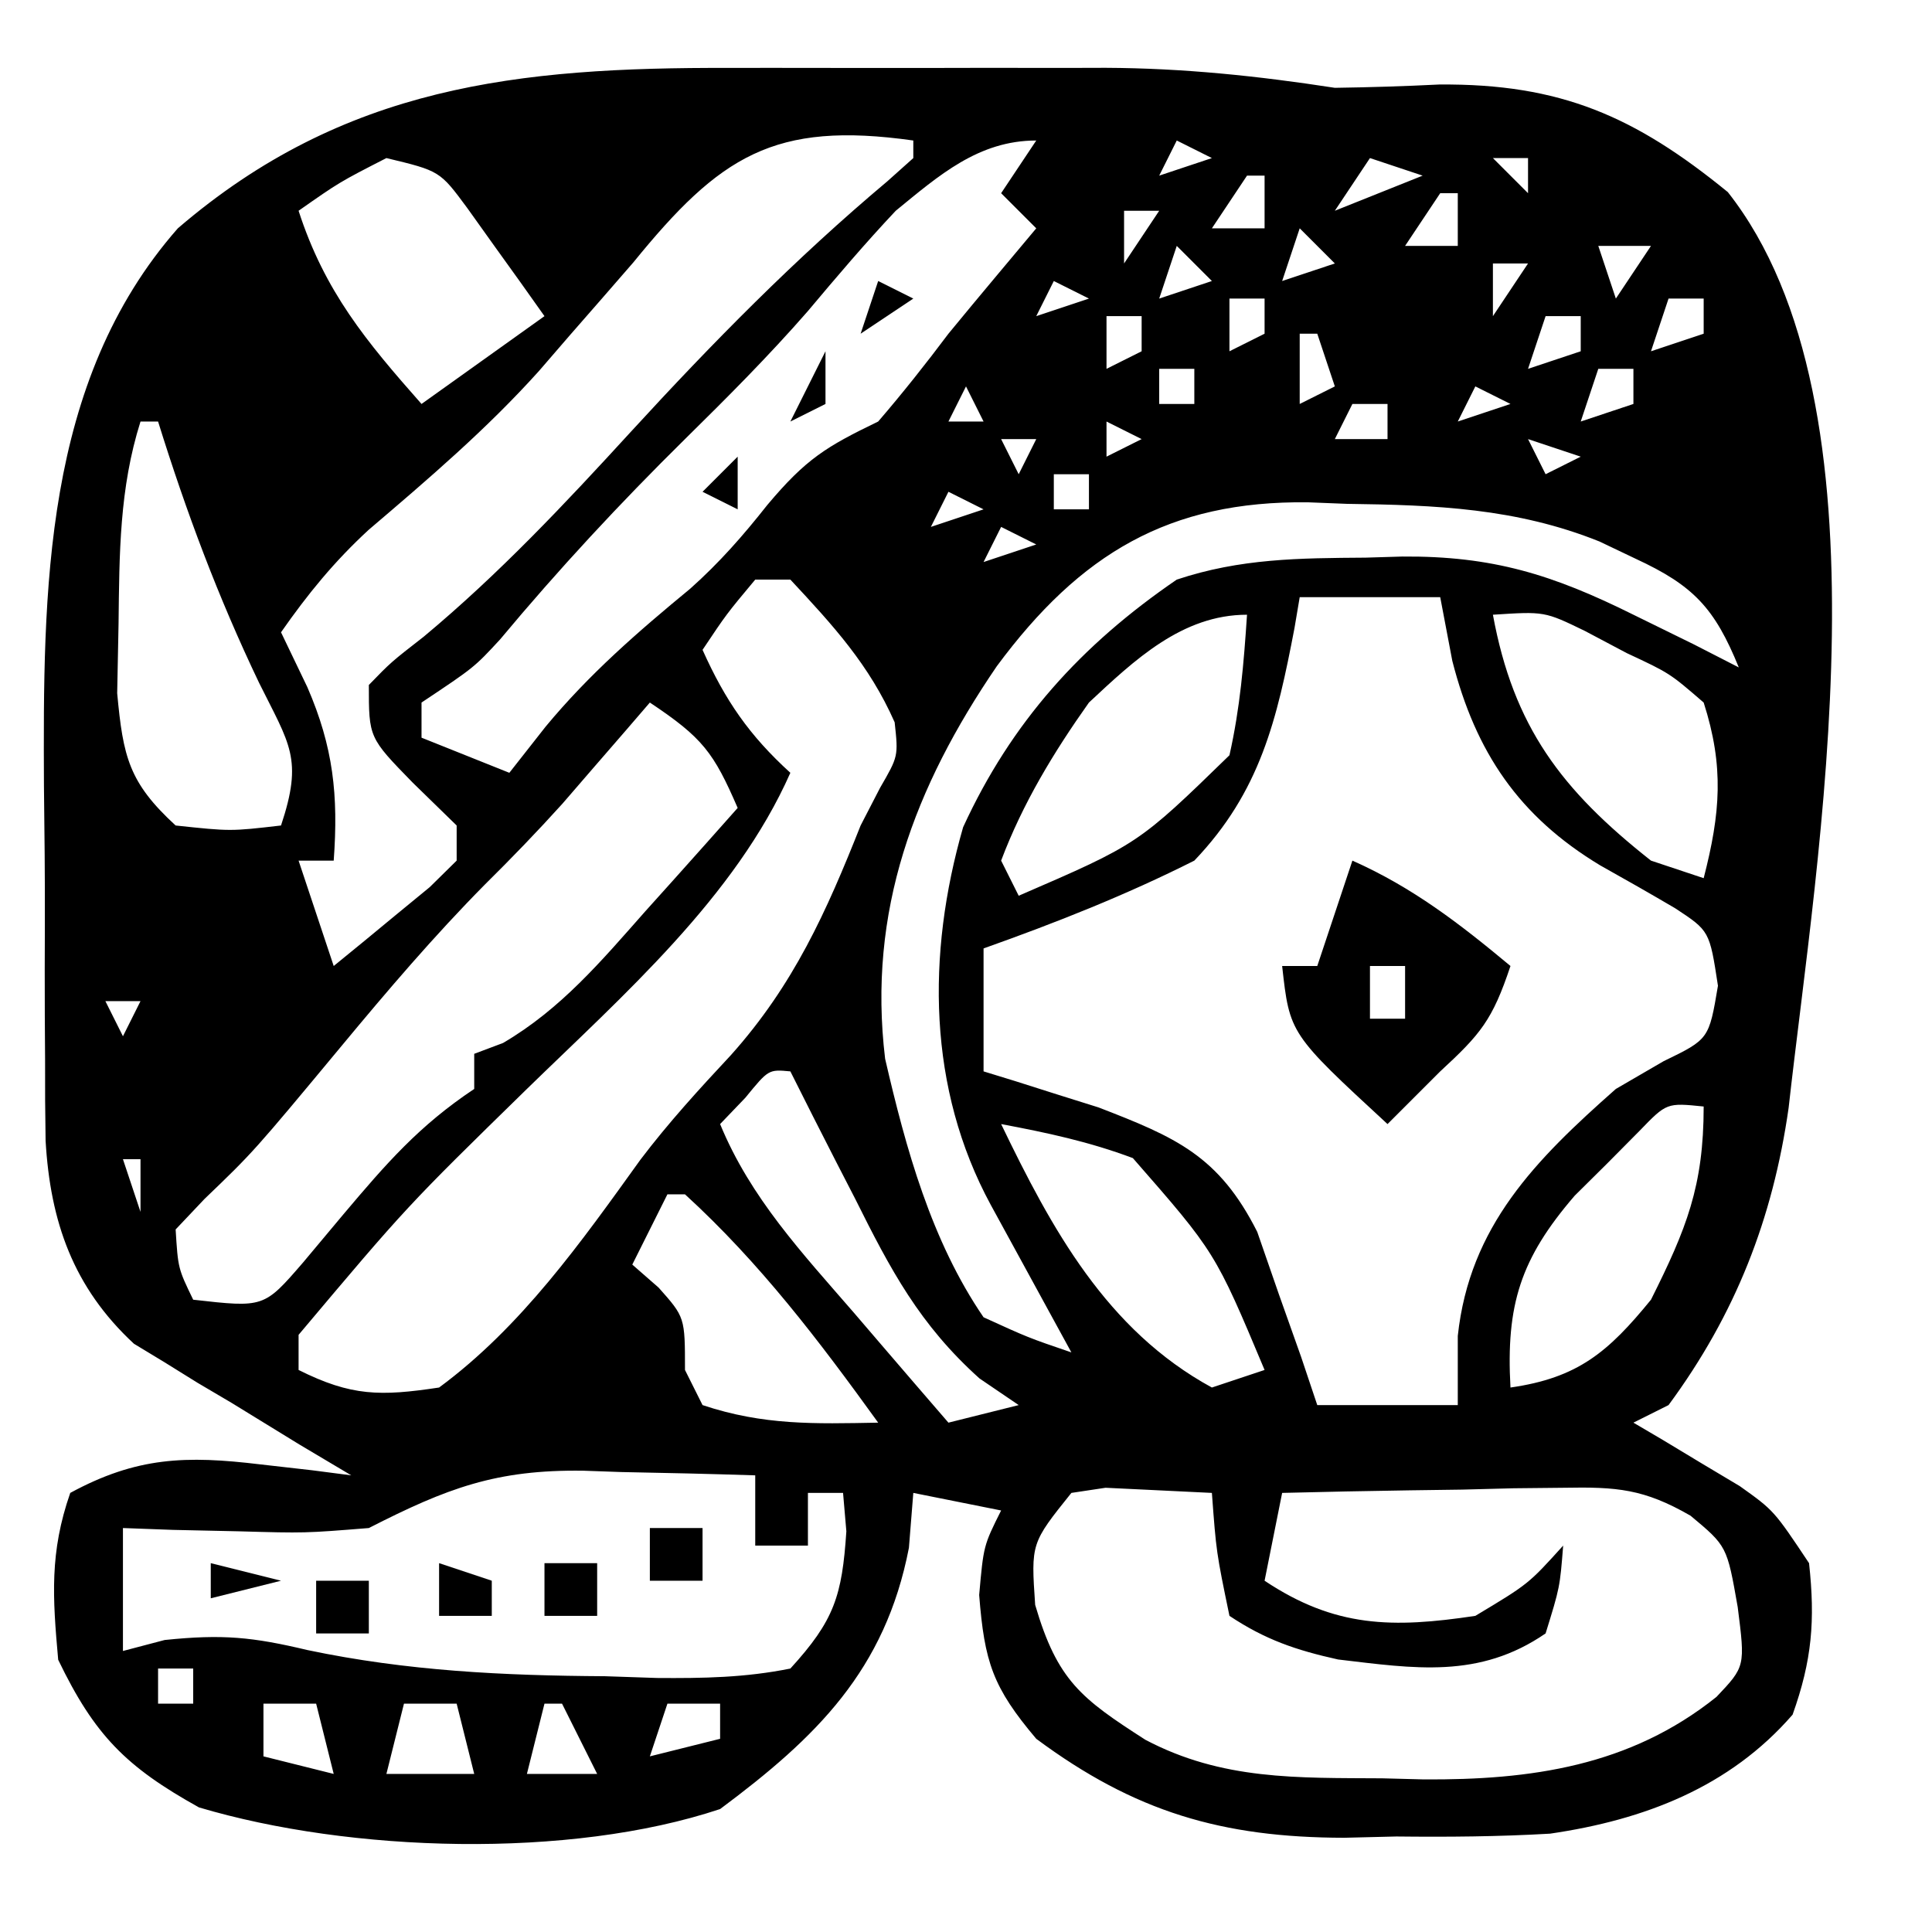 <?xml version="1.0" encoding="UTF-8"?>
<svg version="1.1" xmlns="http://www.w3.org/2000/svg" width="110" height="110">
<path d="M0 0 C1.155 -0.001 1.155 -0.001 2.332 -0.003 C3.944 -0.004 5.556 -0.002 7.167 0.002 C9.618 0.008 12.069 0.002 14.52 -0.004 C16.096 -0.003 17.673 -0.002 19.25 0 C20.335 -0.003 20.335 -0.003 21.441 -0.006 C25.88 0.014 30.11 0.458 34.492 1.133 C36.472 1.105 38.452 1.044 40.43 0.945 C47.343 0.885 51.585 2.761 56.867 7.07 C66.454 19.238 61.922 44.869 60.328 59.215 C59.427 65.521 57.306 70.962 53.492 76.133 C52.502 76.628 52.502 76.628 51.492 77.133 C52.046 77.459 52.601 77.785 53.172 78.121 C53.896 78.558 54.621 78.995 55.367 79.445 C56.086 79.875 56.806 80.304 57.547 80.746 C59.492 82.133 59.492 82.133 61.492 85.133 C61.847 88.401 61.661 90.659 60.555 93.758 C56.969 97.887 52.118 99.749 46.746 100.534 C43.818 100.704 40.925 100.728 37.992 100.695 C37.011 100.719 36.03 100.743 35.02 100.768 C28.077 100.754 23.1 99.299 17.492 95.133 C15.013 92.203 14.542 90.763 14.242 86.945 C14.492 84.133 14.492 84.133 15.492 82.133 C13.842 81.803 12.192 81.473 10.492 81.133 C10.41 82.164 10.327 83.195 10.242 84.258 C8.892 91.231 4.978 95.048 -0.508 99.133 C-9.098 101.996 -21.571 101.603 -30.18 99.039 C-34.332 96.73 -36.121 94.936 -38.195 90.633 C-38.513 87.072 -38.689 84.518 -37.508 81.133 C-33.724 79.079 -30.914 79 -26.695 79.508 C-25.719 79.619 -24.744 79.73 -23.738 79.844 C-23.002 79.939 -22.266 80.035 -21.508 80.133 C-22.484 79.553 -23.459 78.973 -24.465 78.375 C-25.75 77.587 -27.036 76.798 -28.32 76.008 C-29.284 75.439 -29.284 75.439 -30.268 74.859 C-30.89 74.473 -31.512 74.086 -32.152 73.688 C-33.009 73.169 -33.009 73.169 -33.882 72.64 C-37.342 69.432 -38.646 65.687 -38.912 61.078 C-38.938 59.543 -38.947 58.008 -38.941 56.473 C-38.947 55.646 -38.952 54.82 -38.957 53.969 C-38.964 52.223 -38.962 50.477 -38.954 48.732 C-38.945 46.102 -38.974 43.475 -39.006 40.846 C-39.053 29.83 -39.074 17.886 -31.383 9.133 C-21.917 1.002 -11.991 -0.034 0 0 Z M-5.445 11.07 C-6.645 12.454 -7.848 13.834 -9.055 15.211 C-9.637 15.884 -10.219 16.558 -10.818 17.252 C-13.797 20.568 -17.129 23.411 -20.52 26.301 C-22.478 28.105 -23.986 29.954 -25.508 32.133 C-25.013 33.164 -24.518 34.195 -24.008 35.258 C-22.533 38.657 -22.235 41.403 -22.508 45.133 C-23.168 45.133 -23.828 45.133 -24.508 45.133 C-23.848 47.113 -23.188 49.093 -22.508 51.133 C-21.335 50.182 -20.17 49.222 -19.008 48.258 C-18.358 47.724 -17.708 47.19 -17.039 46.641 C-16.534 46.143 -16.028 45.645 -15.508 45.133 C-15.508 44.473 -15.508 43.813 -15.508 43.133 C-16.333 42.328 -17.158 41.524 -18.008 40.695 C-20.508 38.133 -20.508 38.133 -20.508 35.133 C-19.25 33.836 -19.25 33.836 -17.383 32.383 C-13.075 28.794 -9.348 24.822 -5.57 20.695 C-0.936 15.643 3.757 10.87 9.016 6.453 C9.503 6.017 9.99 5.582 10.492 5.133 C10.492 4.803 10.492 4.473 10.492 4.133 C2.558 3.011 -0.523 5.017 -5.445 11.07 Z M9.492 8.133 C7.746 9.986 6.114 11.91 4.477 13.859 C2.255 16.405 -0.1 18.762 -2.508 21.133 C-6.216 24.79 -9.7 28.54 -13.035 32.539 C-14.508 34.133 -14.508 34.133 -17.508 36.133 C-17.508 36.793 -17.508 37.453 -17.508 38.133 C-15.858 38.793 -14.208 39.453 -12.508 40.133 C-11.827 39.267 -11.147 38.4 -10.445 37.508 C-7.961 34.51 -5.204 32.118 -2.207 29.648 C-0.541 28.162 0.799 26.633 2.18 24.883 C4.394 22.249 5.534 21.564 8.492 20.133 C9.885 18.515 11.212 16.84 12.492 15.133 C13.403 14.024 14.32 12.92 15.242 11.82 C15.985 10.933 16.727 10.047 17.492 9.133 C16.832 8.473 16.172 7.813 15.492 7.133 C16.152 6.143 16.812 5.153 17.492 4.133 C14.2 4.133 11.951 6.123 9.492 8.133 Z M25.492 4.133 C25.162 4.793 24.832 5.453 24.492 6.133 C25.482 5.803 26.472 5.473 27.492 5.133 C26.832 4.803 26.172 4.473 25.492 4.133 Z M-19.508 5.133 C-22.185 6.505 -22.185 6.505 -24.508 8.133 C-23.022 12.726 -20.658 15.569 -17.508 19.133 C-15.198 17.483 -12.888 15.833 -10.508 14.133 C-11.436 12.814 -12.376 11.503 -13.32 10.195 C-13.842 9.464 -14.364 8.734 -14.902 7.98 C-16.466 5.864 -16.466 5.864 -19.508 5.133 Z M36.492 5.133 C35.502 6.618 35.502 6.618 34.492 8.133 C36.142 7.473 37.792 6.813 39.492 6.133 C38.502 5.803 37.512 5.473 36.492 5.133 Z M43.492 5.133 C44.152 5.793 44.812 6.453 45.492 7.133 C45.492 6.473 45.492 5.813 45.492 5.133 C44.832 5.133 44.172 5.133 43.492 5.133 Z M29.492 6.133 C28.502 7.618 28.502 7.618 27.492 9.133 C28.482 9.133 29.472 9.133 30.492 9.133 C30.492 8.143 30.492 7.153 30.492 6.133 C30.162 6.133 29.832 6.133 29.492 6.133 Z M40.492 7.133 C39.502 8.618 39.502 8.618 38.492 10.133 C39.482 10.133 40.472 10.133 41.492 10.133 C41.492 9.143 41.492 8.153 41.492 7.133 C41.162 7.133 40.832 7.133 40.492 7.133 Z M22.492 8.133 C22.492 9.123 22.492 10.113 22.492 11.133 C23.152 10.143 23.812 9.153 24.492 8.133 C23.832 8.133 23.172 8.133 22.492 8.133 Z M32.492 9.133 C32.162 10.123 31.832 11.113 31.492 12.133 C32.482 11.803 33.472 11.473 34.492 11.133 C33.832 10.473 33.172 9.813 32.492 9.133 Z M25.492 10.133 C25.162 11.123 24.832 12.113 24.492 13.133 C25.482 12.803 26.472 12.473 27.492 12.133 C26.832 11.473 26.172 10.813 25.492 10.133 Z M49.492 10.133 C49.822 11.123 50.152 12.113 50.492 13.133 C51.152 12.143 51.812 11.153 52.492 10.133 C51.502 10.133 50.512 10.133 49.492 10.133 Z M43.492 11.133 C43.492 12.123 43.492 13.113 43.492 14.133 C44.152 13.143 44.812 12.153 45.492 11.133 C44.832 11.133 44.172 11.133 43.492 11.133 Z M18.492 12.133 C18.162 12.793 17.832 13.453 17.492 14.133 C18.482 13.803 19.472 13.473 20.492 13.133 C19.832 12.803 19.172 12.473 18.492 12.133 Z M28.492 13.133 C28.492 14.123 28.492 15.113 28.492 16.133 C29.152 15.803 29.812 15.473 30.492 15.133 C30.492 14.473 30.492 13.813 30.492 13.133 C29.832 13.133 29.172 13.133 28.492 13.133 Z M53.492 13.133 C53.162 14.123 52.832 15.113 52.492 16.133 C53.482 15.803 54.472 15.473 55.492 15.133 C55.492 14.473 55.492 13.813 55.492 13.133 C54.832 13.133 54.172 13.133 53.492 13.133 Z M21.492 14.133 C21.492 15.123 21.492 16.113 21.492 17.133 C22.152 16.803 22.812 16.473 23.492 16.133 C23.492 15.473 23.492 14.813 23.492 14.133 C22.832 14.133 22.172 14.133 21.492 14.133 Z M46.492 14.133 C46.162 15.123 45.832 16.113 45.492 17.133 C46.482 16.803 47.472 16.473 48.492 16.133 C48.492 15.473 48.492 14.813 48.492 14.133 C47.832 14.133 47.172 14.133 46.492 14.133 Z M32.492 15.133 C32.492 16.453 32.492 17.773 32.492 19.133 C33.152 18.803 33.812 18.473 34.492 18.133 C34.162 17.143 33.832 16.153 33.492 15.133 C33.162 15.133 32.832 15.133 32.492 15.133 Z M39.492 15.133 C39.492 18.133 39.492 18.133 39.492 18.133 Z M24.492 17.133 C24.492 17.793 24.492 18.453 24.492 19.133 C25.152 19.133 25.812 19.133 26.492 19.133 C26.492 18.473 26.492 17.813 26.492 17.133 C25.832 17.133 25.172 17.133 24.492 17.133 Z M49.492 17.133 C49.162 18.123 48.832 19.113 48.492 20.133 C49.482 19.803 50.472 19.473 51.492 19.133 C51.492 18.473 51.492 17.813 51.492 17.133 C50.832 17.133 50.172 17.133 49.492 17.133 Z M55.492 17.133 C56.492 19.133 56.492 19.133 56.492 19.133 Z M13.492 18.133 C13.162 18.793 12.832 19.453 12.492 20.133 C13.152 20.133 13.812 20.133 14.492 20.133 C14.162 19.473 13.832 18.813 13.492 18.133 Z M42.492 18.133 C42.162 18.793 41.832 19.453 41.492 20.133 C42.482 19.803 43.472 19.473 44.492 19.133 C43.832 18.803 43.172 18.473 42.492 18.133 Z M35.492 19.133 C35.162 19.793 34.832 20.453 34.492 21.133 C35.482 21.133 36.472 21.133 37.492 21.133 C37.492 20.473 37.492 19.813 37.492 19.133 C36.832 19.133 36.172 19.133 35.492 19.133 Z M-33.508 20.133 C-34.714 23.945 -34.711 27.656 -34.758 31.633 C-34.784 32.943 -34.809 34.252 -34.836 35.602 C-34.499 39.233 -34.169 40.688 -31.508 43.133 C-28.382 43.467 -28.382 43.467 -25.508 43.133 C-24.238 39.323 -25.013 38.527 -26.758 35.008 C-29.094 30.121 -30.898 25.301 -32.508 20.133 C-32.838 20.133 -33.168 20.133 -33.508 20.133 Z M21.492 20.133 C21.492 20.793 21.492 21.453 21.492 22.133 C22.152 21.803 22.812 21.473 23.492 21.133 C22.832 20.803 22.172 20.473 21.492 20.133 Z M52.492 20.133 C53.492 22.133 53.492 22.133 53.492 22.133 Z M15.492 21.133 C15.822 21.793 16.152 22.453 16.492 23.133 C16.822 22.473 17.152 21.813 17.492 21.133 C16.832 21.133 16.172 21.133 15.492 21.133 Z M45.492 21.133 C45.822 21.793 46.152 22.453 46.492 23.133 C47.152 22.803 47.812 22.473 48.492 22.133 C47.502 21.803 46.512 21.473 45.492 21.133 Z M18.492 23.133 C18.492 23.793 18.492 24.453 18.492 25.133 C19.152 25.133 19.812 25.133 20.492 25.133 C20.492 24.473 20.492 23.813 20.492 23.133 C19.832 23.133 19.172 23.133 18.492 23.133 Z M12.492 24.133 C12.162 24.793 11.832 25.453 11.492 26.133 C12.482 25.803 13.472 25.473 14.492 25.133 C13.832 24.803 13.172 24.473 12.492 24.133 Z M15.242 34.07 C10.552 40.945 7.877 48.014 8.887 56.414 C10.069 61.525 11.512 66.778 14.492 71.133 C17.035 72.294 17.035 72.294 19.492 73.133 C19.071 72.362 18.649 71.591 18.215 70.797 C17.667 69.794 17.119 68.791 16.555 67.758 C15.737 66.261 15.737 66.261 14.902 64.734 C11.317 58.12 11.239 50.486 13.328 43.23 C16.081 37.235 20.053 32.853 25.492 29.133 C29.115 27.925 32.469 27.91 36.242 27.883 C36.933 27.862 37.624 27.842 38.336 27.82 C43.471 27.782 46.893 28.847 51.492 31.133 C53.194 31.968 53.194 31.968 54.93 32.82 C56.198 33.47 56.198 33.47 57.492 34.133 C56.119 30.757 54.914 29.47 51.617 27.945 C50.939 27.622 50.261 27.298 49.562 26.965 C44.831 25.063 40.237 24.886 35.18 24.82 C34.446 24.791 33.711 24.762 32.955 24.732 C25.063 24.641 19.998 27.642 15.242 34.07 Z M15.492 26.133 C15.162 26.793 14.832 27.453 14.492 28.133 C15.482 27.803 16.472 27.473 17.492 27.133 C16.832 26.803 16.172 26.473 15.492 26.133 Z M9.492 27.133 C10.492 29.133 10.492 29.133 10.492 29.133 Z M1.492 29.133 C-0.145 31.093 -0.145 31.093 -1.508 33.133 C-0.215 36.017 1.152 38.005 3.492 40.133 C0.361 47.214 -6.039 52.801 -11.508 58.133 C-18.352 64.823 -18.352 64.823 -24.508 72.133 C-24.508 72.793 -24.508 73.453 -24.508 74.133 C-21.508 75.633 -19.853 75.638 -16.508 75.133 C-11.823 71.679 -8.415 66.847 -5.047 62.164 C-3.44 60.043 -1.697 58.14 0.117 56.195 C3.68 52.208 5.54 48.055 7.492 43.133 C7.858 42.424 8.224 41.715 8.602 40.984 C9.639 39.193 9.639 39.193 9.43 37.258 C7.986 33.985 5.934 31.753 3.492 29.133 C2.832 29.133 2.172 29.133 1.492 29.133 Z M32.492 30.133 C32.394 30.713 32.296 31.293 32.195 31.891 C31.197 37.105 30.251 41.195 26.492 45.133 C22.593 47.098 18.604 48.672 14.492 50.133 C14.492 52.443 14.492 54.753 14.492 57.133 C15.084 57.315 15.676 57.496 16.285 57.684 C17.075 57.935 17.866 58.186 18.68 58.445 C19.457 58.689 20.234 58.933 21.035 59.184 C25.431 60.882 27.886 61.931 30.074 66.27 C30.48 67.441 30.886 68.613 31.305 69.82 C31.724 71 32.143 72.179 32.574 73.395 C32.877 74.298 33.18 75.202 33.492 76.133 C36.132 76.133 38.772 76.133 41.492 76.133 C41.492 74.833 41.492 73.534 41.492 72.195 C42.164 65.941 45.917 62.173 50.492 58.133 C51.388 57.612 52.284 57.091 53.207 56.555 C55.793 55.301 55.793 55.301 56.305 52.258 C55.827 49.133 55.827 49.133 53.867 47.844 C52.453 47.014 51.03 46.201 49.598 45.402 C44.985 42.621 42.514 38.977 41.18 33.758 C40.953 32.562 40.726 31.365 40.492 30.133 C37.852 30.133 35.212 30.133 32.492 30.133 Z M20.492 36.133 C18.478 38.975 16.724 41.867 15.492 45.133 C15.822 45.793 16.152 46.453 16.492 47.133 C23.298 44.189 23.298 44.189 28.492 39.133 C29.1 36.43 29.307 33.914 29.492 31.133 C25.797 31.133 23.08 33.717 20.492 36.133 Z M43.492 31.133 C44.664 37.513 47.399 41.117 52.492 45.133 C53.482 45.463 54.472 45.793 55.492 46.133 C56.444 42.432 56.665 39.794 55.492 36.133 C53.554 34.458 53.554 34.458 51.117 33.32 C50.326 32.901 49.534 32.482 48.719 32.051 C46.431 30.942 46.431 30.942 43.492 31.133 Z M-4.508 36.133 C-5.179 36.912 -5.179 36.912 -5.863 37.707 C-6.468 38.404 -7.072 39.102 -7.695 39.82 C-8.287 40.505 -8.879 41.189 -9.488 41.895 C-10.911 43.471 -12.387 45 -13.898 46.492 C-16.802 49.43 -19.435 52.519 -22.07 55.695 C-27.068 61.711 -27.068 61.711 -29.863 64.395 C-30.406 64.968 -30.949 65.542 -31.508 66.133 C-31.371 68.351 -31.371 68.351 -30.508 70.133 C-26.478 70.589 -26.478 70.589 -24.254 68.016 C-23.492 67.106 -22.73 66.195 -21.945 65.258 C-19.515 62.381 -17.653 60.229 -14.508 58.133 C-14.508 57.473 -14.508 56.813 -14.508 56.133 C-13.966 55.929 -13.425 55.725 -12.867 55.516 C-9.564 53.58 -7.267 50.846 -4.758 48.008 C-4.251 47.444 -3.745 46.881 -3.223 46.301 C-1.979 44.916 -0.743 43.525 0.492 42.133 C-0.878 38.972 -1.497 38.14 -4.508 36.133 Z M-32.508 50.133 C-31.508 52.133 -31.508 52.133 -31.508 52.133 Z M-35.508 53.133 C-35.178 53.793 -34.848 54.453 -34.508 55.133 C-34.178 54.473 -33.848 53.813 -33.508 53.133 C-34.168 53.133 -34.828 53.133 -35.508 53.133 Z M0.93 58.633 C0.455 59.128 -0.019 59.623 -0.508 60.133 C1.222 64.342 4.174 67.484 7.117 70.883 C7.891 71.786 7.891 71.786 8.68 72.707 C9.947 74.185 11.219 75.66 12.492 77.133 C13.812 76.803 15.132 76.473 16.492 76.133 C15.756 75.633 15.02 75.132 14.262 74.617 C10.857 71.563 9.196 68.431 7.18 64.383 C6.641 63.337 6.641 63.337 6.092 62.27 C5.215 60.563 4.352 58.848 3.492 57.133 C2.251 57.017 2.251 57.017 0.93 58.633 Z M51.836 60.523 C51.227 61.137 50.619 61.751 49.992 62.383 C49.384 62.986 48.775 63.589 48.148 64.211 C45.062 67.793 44.231 70.423 44.492 75.133 C48.333 74.584 50.06 73.114 52.492 70.133 C54.51 66.098 55.492 63.672 55.492 59.133 C53.387 58.918 53.387 58.918 51.836 60.523 Z M15.492 60.133 C18.361 66.082 21.49 71.861 27.492 75.133 C28.482 74.803 29.472 74.473 30.492 74.133 C27.681 67.432 27.681 67.432 22.992 62.07 C20.496 61.134 18.107 60.625 15.492 60.133 Z M-34.508 62.133 C-34.178 63.123 -33.848 64.113 -33.508 65.133 C-33.508 64.143 -33.508 63.153 -33.508 62.133 C-33.838 62.133 -34.168 62.133 -34.508 62.133 Z M-3.508 64.133 C-4.168 65.453 -4.828 66.773 -5.508 68.133 C-5.013 68.566 -4.518 68.999 -4.008 69.445 C-2.508 71.133 -2.508 71.133 -2.508 74.133 C-2.178 74.793 -1.848 75.453 -1.508 76.133 C1.965 77.291 4.853 77.201 8.492 77.133 C5.112 72.451 1.763 68.037 -2.508 64.133 C-2.838 64.133 -3.168 64.133 -3.508 64.133 Z M-20.508 83.133 C-24.156 83.426 -24.156 83.426 -27.883 83.32 C-29.128 83.293 -30.373 83.266 -31.656 83.238 C-32.597 83.203 -33.538 83.169 -34.508 83.133 C-34.508 85.443 -34.508 87.753 -34.508 90.133 C-33.724 89.927 -32.94 89.72 -32.133 89.508 C-28.827 89.166 -27.131 89.337 -23.996 90.082 C-18.331 91.273 -12.847 91.535 -7.07 91.57 C-6.091 91.603 -5.112 91.636 -4.104 91.67 C-1.474 91.69 0.915 91.653 3.492 91.133 C6 88.388 6.435 86.993 6.68 83.32 C6.618 82.598 6.556 81.877 6.492 81.133 C5.832 81.133 5.172 81.133 4.492 81.133 C4.492 82.123 4.492 83.113 4.492 84.133 C3.502 84.133 2.512 84.133 1.492 84.133 C1.492 82.813 1.492 81.493 1.492 80.133 C-1.05 80.051 -3.59 79.992 -6.133 79.945 C-6.846 79.92 -7.559 79.895 -8.293 79.869 C-13.25 79.801 -16.043 80.853 -20.508 83.133 Z M19.492 81.133 C17.191 84 17.191 84 17.43 87.508 C18.695 91.824 20.053 92.842 23.703 95.188 C28.078 97.499 32.363 97.352 37.18 97.383 C37.958 97.403 38.736 97.424 39.537 97.445 C45.635 97.486 51.293 96.697 56.221 92.747 C57.859 91.017 57.859 91.017 57.43 87.633 C56.82 84.162 56.82 84.162 54.745 82.432 C52.09 80.901 50.554 80.784 47.508 80.84 C46.573 80.85 45.639 80.859 44.676 80.869 C43.708 80.894 42.74 80.919 41.742 80.945 C40.267 80.966 40.267 80.966 38.762 80.986 C36.338 81.022 33.915 81.071 31.492 81.133 C31.162 82.783 30.832 84.433 30.492 86.133 C34.502 88.806 37.777 88.843 42.492 88.133 C45.519 86.317 45.519 86.317 47.492 84.133 C47.305 86.508 47.305 86.508 46.492 89.133 C42.706 91.736 39.021 91.129 34.676 90.617 C32.289 90.088 30.531 89.492 28.492 88.133 C27.742 84.508 27.742 84.508 27.492 81.133 C26.213 81.071 24.935 81.009 23.617 80.945 C22.898 80.911 22.179 80.876 21.438 80.84 C20.475 80.985 20.475 80.985 19.492 81.133 Z M-32.508 91.133 C-32.508 91.793 -32.508 92.453 -32.508 93.133 C-31.848 93.133 -31.188 93.133 -30.508 93.133 C-30.508 92.473 -30.508 91.813 -30.508 91.133 C-31.168 91.133 -31.828 91.133 -32.508 91.133 Z M-26.508 93.133 C-26.508 94.123 -26.508 95.113 -26.508 96.133 C-24.528 96.628 -24.528 96.628 -22.508 97.133 C-22.838 95.813 -23.168 94.493 -23.508 93.133 C-24.498 93.133 -25.488 93.133 -26.508 93.133 Z M-18.508 93.133 C-18.838 94.453 -19.168 95.773 -19.508 97.133 C-17.858 97.133 -16.208 97.133 -14.508 97.133 C-14.838 95.813 -15.168 94.493 -15.508 93.133 C-16.498 93.133 -17.488 93.133 -18.508 93.133 Z M-10.508 93.133 C-10.838 94.453 -11.168 95.773 -11.508 97.133 C-10.188 97.133 -8.868 97.133 -7.508 97.133 C-8.168 95.813 -8.828 94.493 -9.508 93.133 C-9.838 93.133 -10.168 93.133 -10.508 93.133 Z M-3.508 93.133 C-3.838 94.123 -4.168 95.113 -4.508 96.133 C-3.188 95.803 -1.868 95.473 -0.508 95.133 C-0.508 94.473 -0.508 93.813 -0.508 93.133 C-1.498 93.133 -2.488 93.133 -3.508 93.133 Z " fill="#000000" transform="translate(41.508,3.867)"/>
<path d="M0 0 C3.436 1.527 6.119 3.599 9 6 C7.972 9.084 7.299 9.878 5 12 C4.443 12.557 3.886 13.114 3.312 13.688 C2.663 14.337 2.663 14.337 2 15 C-3.571 9.857 -3.571 9.857 -4 6 C-3.34 6 -2.68 6 -2 6 C-1.34 4.02 -0.68 2.04 0 0 Z M1 6 C1 6.99 1 7.98 1 9 C1.66 9 2.32 9 3 9 C3 8.01 3 7.02 3 6 C2.34 6 1.68 6 1 6 Z " fill="#000000" transform="translate(77,49)"/>
<path d="M0 0 C0.99 0 1.98 0 3 0 C3 0.99 3 1.98 3 3 C2.01 3 1.02 3 0 3 C0 2.01 0 1.02 0 0 Z " fill="#000000" transform="translate(18,90)"/>
<path d="M0 0 C0.99 0 1.98 0 3 0 C3 0.99 3 1.98 3 3 C2.01 3 1.02 3 0 3 C0 2.01 0 1.02 0 0 Z " fill="#000000" transform="translate(31,89)"/>
<path d="M0 0 C0.99 0 1.98 0 3 0 C3 0.99 3 1.98 3 3 C2.01 3 1.02 3 0 3 C0 2.01 0 1.02 0 0 Z " fill="#000000" transform="translate(37,87)"/>
<path d="M0 0 C0.99 0.33 1.98 0.66 3 1 C3 1.66 3 2.32 3 3 C2.01 3 1.02 3 0 3 C0 2.01 0 1.02 0 0 Z " fill="#000000" transform="translate(25,89)"/>
<path d="M0 0 C1.32 0.33 2.64 0.66 4 1 C2.68 1.33 1.36 1.66 0 2 C0 1.34 0 0.68 0 0 Z " fill="#000000" transform="translate(12,89)"/>
<path d="M0 0 C0 0.99 0 1.98 0 3 C-0.99 3.495 -0.99 3.495 -2 4 C-1.34 2.68 -0.68 1.36 0 0 Z " fill="#000000" transform="translate(47,20)"/>
<path d="M0 0 C0 0.99 0 1.98 0 3 C-0.66 2.67 -1.32 2.34 -2 2 C-1.34 1.34 -0.68 0.68 0 0 Z " fill="#000000" transform="translate(42,26)"/>
<path d="M0 0 C0.66 0.33 1.32 0.66 2 1 C1.01 1.66 0.02 2.32 -1 3 C-0.67 2.01 -0.34 1.02 0 0 Z " fill="#000000" transform="translate(50,16)"/>
<path d="" fill="#000000" transform="translate(0,0)"/>
<path d="" fill="#000000" transform="translate(0,0)"/>
<path d="" fill="#000000" transform="translate(0,0)"/>
<path d="" fill="#000000" transform="translate(0,0)"/>
<path d="" fill="#000000" transform="translate(0,0)"/>
<path d="" fill="#000000" transform="translate(0,0)"/>
<path d="" fill="#000000" transform="translate(0,0)"/>
<path d="" fill="#000000" transform="translate(0,0)"/>
<path d="" fill="#000000" transform="translate(0,0)"/>
<path d="" fill="#000000" transform="translate(0,0)"/>
<path d="" fill="#000000" transform="translate(0,0)"/>
<path d="" fill="#000000" transform="translate(0,0)"/>
<path d="" fill="#000000" transform="translate(0,0)"/>
<path d="" fill="#000000" transform="translate(0,0)"/>
<path d="" fill="#000000" transform="translate(0,0)"/>
<path d="" fill="#000000" transform="translate(0,0)"/>
<path d="" fill="#000000" transform="translate(0,0)"/>
<path d="" fill="#000000" transform="translate(0,0)"/>
</svg>
